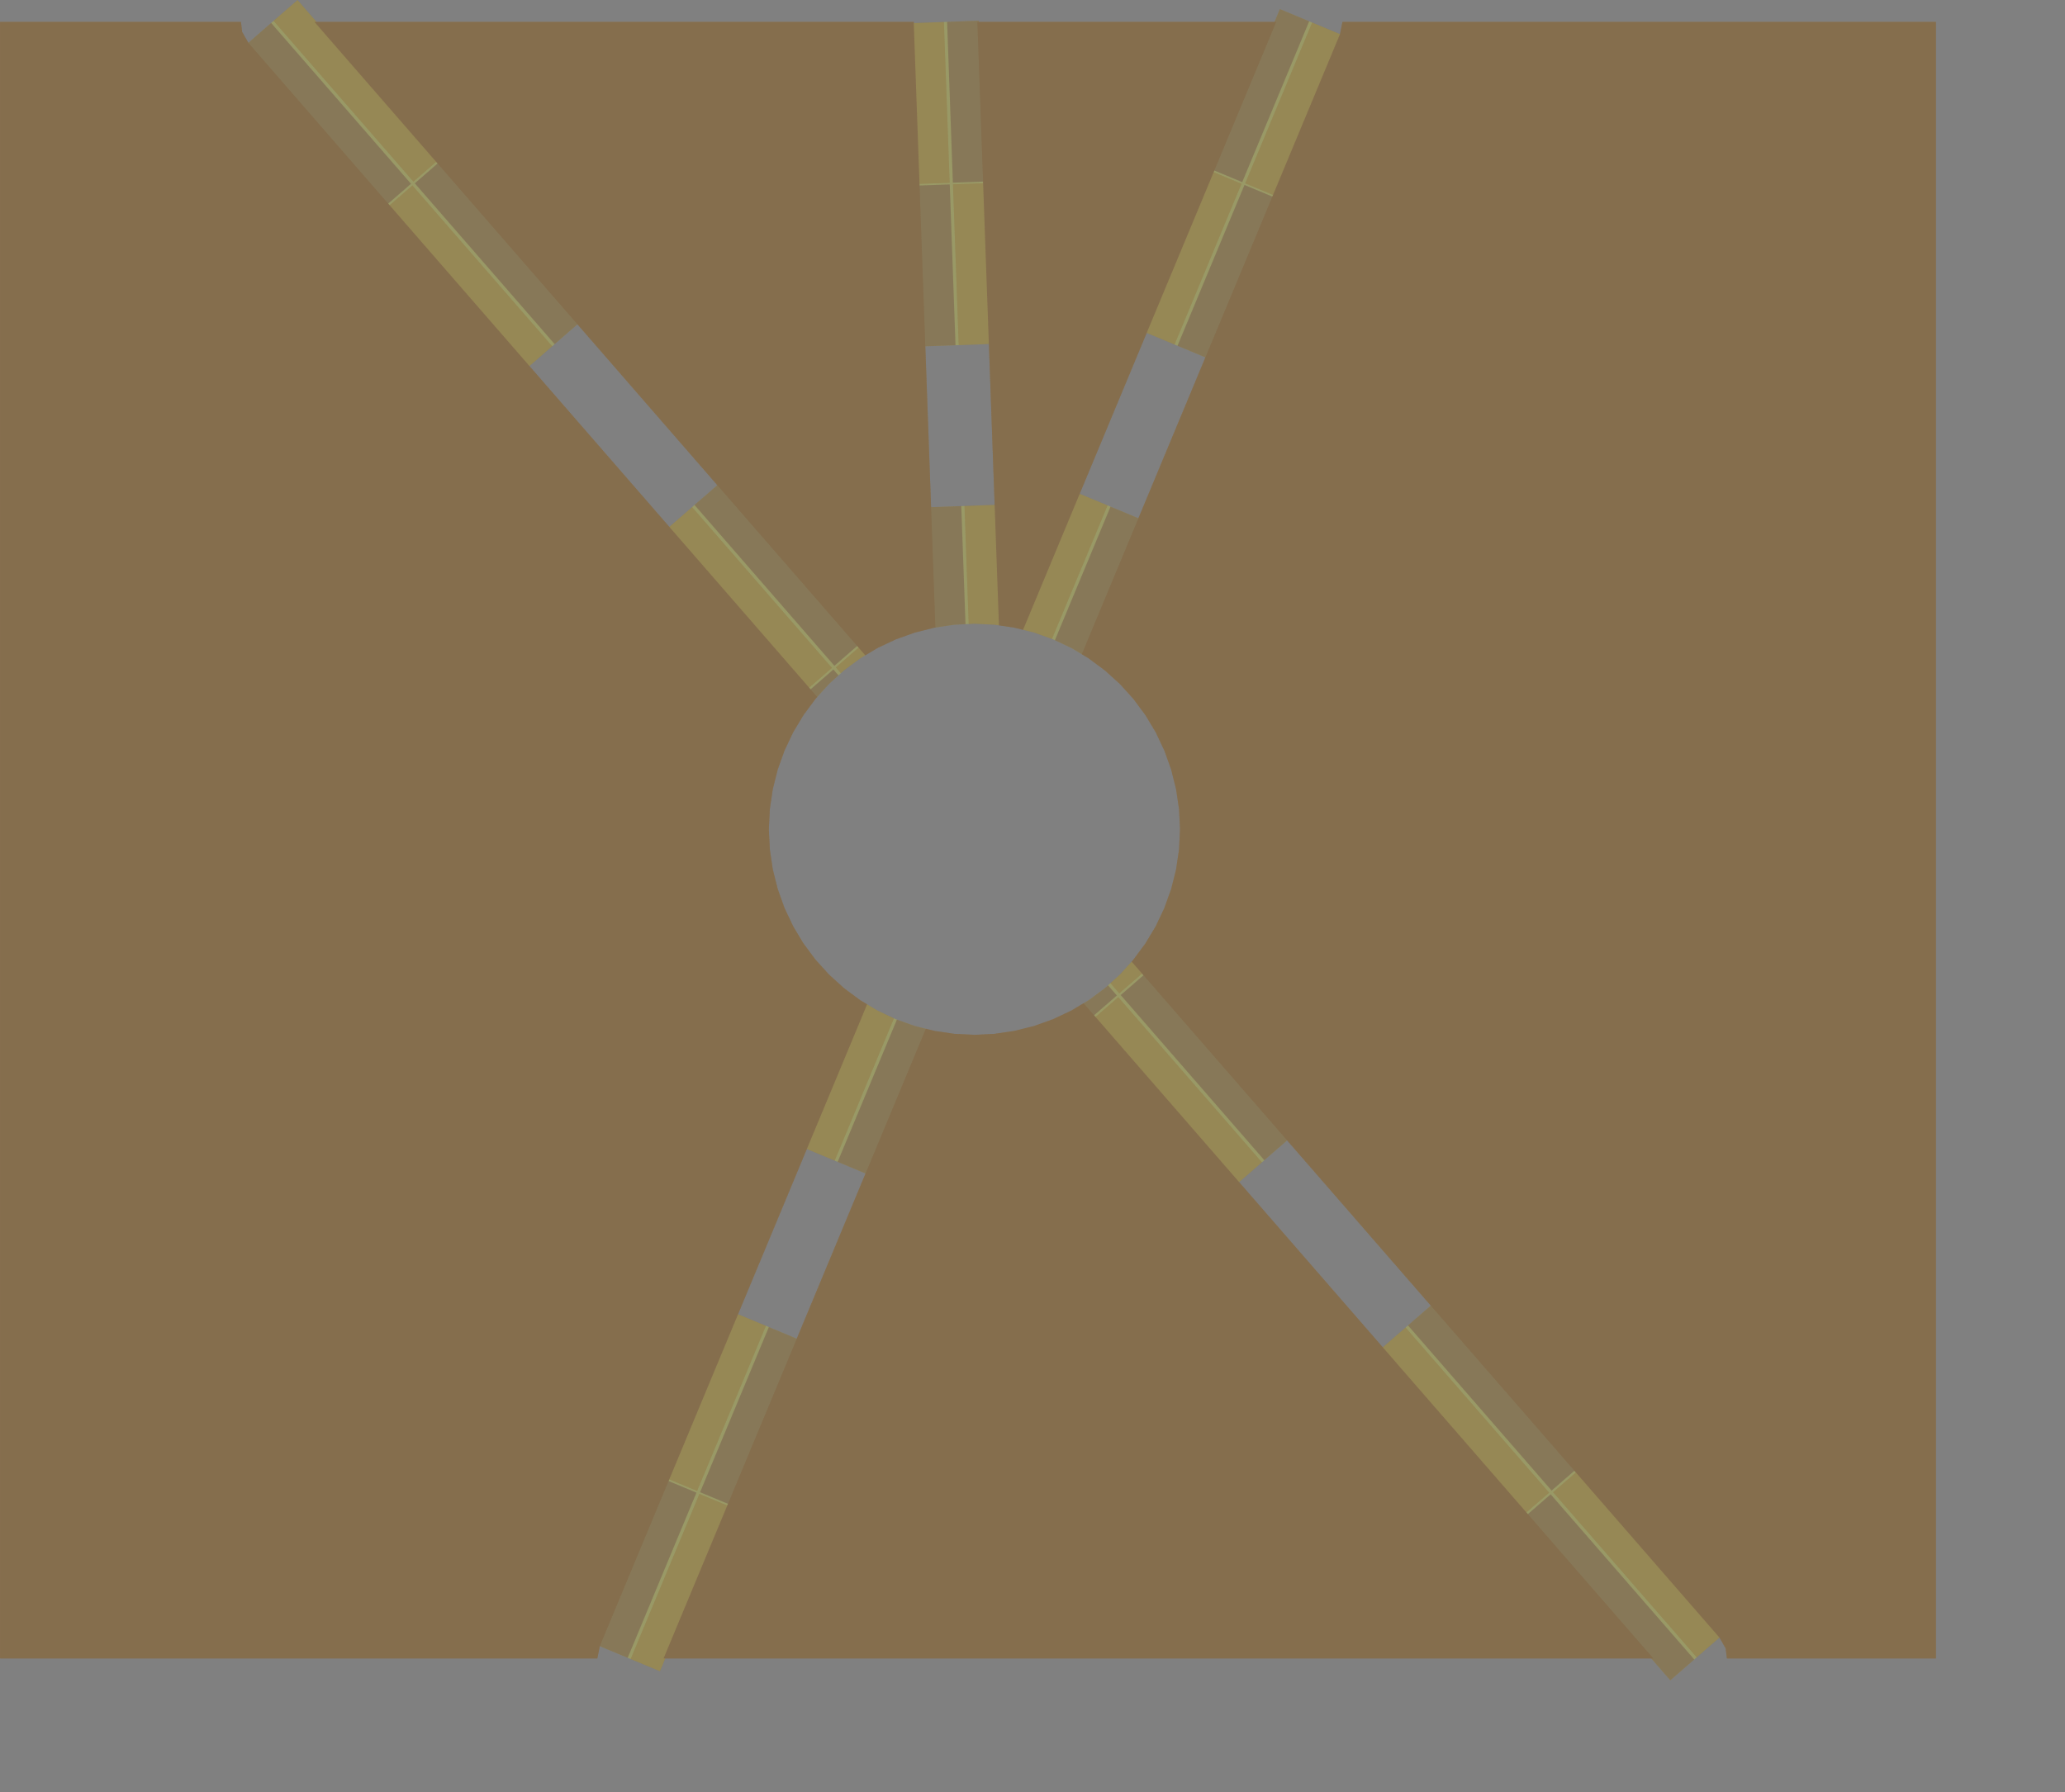<?xml version="1.0" encoding="UTF-8" standalone="no"?>
<svg width="17183.1mm" height="14918mm"
 xmlns="http://www.w3.org/2000/svg" xmlns:xlink="http://www.w3.org/1999/xlink"  version="1.2" baseProfile="tiny">
<rect width="100%" height="100%" fill="#808080" stroke="none"/>
<title>SVG Generator Example Drawing</title>
<desc>An SVG drawing created by the SVG Generator</desc>
<defs>
</defs>
<g fill="none" stroke="black" stroke-width="1" fill-rule="evenodd" stroke-linecap="square" stroke-linejoin="bevel" >

<g fill="none" stroke="#000000" stroke-opacity="1" stroke-width="1" stroke-linecap="square" stroke-linejoin="bevel" transform="matrix(1,0,0,-1,0,52859.3)"
font-family="MS Shell Dlg 2" font-size="10.312" font-weight="400" font-style="normal" 
>
</g>

<g fill="none" stroke="#000000" stroke-opacity="1" stroke-width="1" stroke-linecap="square" stroke-linejoin="bevel" transform="matrix(1,0,0,-1,0,52859.3)"
font-family="MS Shell Dlg 2" font-size="10.312" font-weight="400" font-style="normal" 
>
</g>

<g fill="none" stroke="#000000" stroke-opacity="1" stroke-width="1" stroke-linecap="square" stroke-linejoin="bevel" transform="matrix(1,0,0,-1,0.5,52169.9)"
font-family="MS Shell Dlg 2" font-size="10.312" font-weight="400" font-style="normal" 
>
</g>

<g fill="#333333" fill-opacity="0.2" stroke="#333333" stroke-opacity="1" stroke-width="1" stroke-linecap="round" stroke-linejoin="round" transform="matrix(1,0,0,-1,0.5,52169.9)"
font-family="MS Shell Dlg 2" font-size="10.312" font-weight="400" font-style="normal" 
>
<path vector-effect="non-scaling-stroke" fill-rule="evenodd" d="M51997.2,0 L20923.3,0 L20755.3,-403.507 L20755.1,-403.526 L19832.2,-19.273 L19832.1,-19.145 L21995.3,5176.52 L21995.5,5176.54 L22872.4,4811.45 L29116.3,19808.3 L29384,19741.3 L30011.7,19648.2 L30645.5,19617 L31279.2,19648.2 L31906.9,19741.3 L32522.4,19895.4 L33119.9,20109.2 L33693.5,20380.5 L34077.9,20610.9 L34453.3,20179.1 L35170.1,20802.3 L35170.3,20802.3 L39687.5,15606.7 L39687.4,15606.5 L38970.6,14983.3 L43487.9,9787.48 L44204.7,10410.7 L44204.9,10410.7 L48722.1,5215.04 L48722,5214.88 L48005.2,4591.66 L51997.2,0"/>
</g>

<g fill="none" stroke="#000000" stroke-opacity="1" stroke-width="1" stroke-linecap="square" stroke-linejoin="bevel" transform="matrix(1,0,0,-1,0.5,52169.9)"
font-family="MS Shell Dlg 2" font-size="10.312" font-weight="400" font-style="normal" 
>
</g>

<g fill="none" stroke="#000000" stroke-opacity="1" stroke-width="1" stroke-linecap="square" stroke-linejoin="bevel" transform="matrix(1,0,0,-1,0.5,52169.9)"
font-family="MS Shell Dlg 2" font-size="10.312" font-weight="400" font-style="normal" 
>
</g>

<g fill="#333333" fill-opacity="0.2" stroke="#333333" stroke-opacity="1" stroke-width="1" stroke-linecap="round" stroke-linejoin="round" transform="matrix(1,0,0,-1,0.5,52169.9)"
font-family="MS Shell Dlg 2" font-size="10.312" font-weight="400" font-style="normal" 
>
<path vector-effect="non-scaling-stroke" fill-rule="evenodd" d="M18786.3,0 L0,0 L0,51480.6 L7575.81,51480.6 L7616.2,51163.2 L7809.84,50824.5 L12252.4,45714.6 L12969.2,46337.8 L12969.4,46337.8 L17367.9,41278.7 L17367.8,41278.5 L16651,40655.3 L21049.6,35596 L21766.4,36219.3 L21766.6,36219.3 L26165.1,31160.1 L26165,31160 L25448.2,30536.8 L25701.7,30245.2 L25647.2,30185 L25269.2,29675.3 L24943,29131 L24671.7,28557.4 L24457.9,27960 L24303.7,27344.4 L24210.6,26716.8 L24179.5,26083 L24210.6,25449.2 L24303.7,24821.5 L24457.9,24206 L24671.7,23608.6 L24943,23035 L25269.2,22490.7 L25647.2,21981 L26073.3,21510.9 L26543.5,21084.7 L27053.2,20706.7 L27597.4,20380.5 L28115.2,20135.6 L26251.2,15658.7 L26251,15658.7 L25374.1,16023.8 L23210.9,10828 L24087.8,10462.9 L24087.9,10462.7 L21924.7,5267.07 L21924.5,5267.05 L21047.6,5632.14 L18862.8,384.362 L18785.9,1.818 L18786.3,0"/>
</g>

<g fill="none" stroke="#000000" stroke-opacity="1" stroke-width="1" stroke-linecap="square" stroke-linejoin="bevel" transform="matrix(1,0,0,-1,0.5,52169.9)"
font-family="MS Shell Dlg 2" font-size="10.312" font-weight="400" font-style="normal" 
>
</g>

<g fill="none" stroke="#000000" stroke-opacity="1" stroke-width="1" stroke-linecap="square" stroke-linejoin="bevel" transform="matrix(1,0,0,-1,0.5,52169.9)"
font-family="MS Shell Dlg 2" font-size="10.312" font-weight="400" font-style="normal" 
>
</g>

<g fill="#333333" fill-opacity="0.2" stroke="#333333" stroke-opacity="1" stroke-width="1" stroke-linecap="round" stroke-linejoin="round" transform="matrix(1,0,0,-1,0.5,52169.9)"
font-family="MS Shell Dlg 2" font-size="10.312" font-weight="400" font-style="normal" 
>
<path vector-effect="non-scaling-stroke" fill-rule="evenodd" d="M34021.1,31589.1 L40036.4,46036.9 L39159.5,46402 L39159.4,46402.2 L41265.8,51461.3 L41265.9,51461.3 L42142.8,51096.2 L42219.6,51478.8 L42219.3,51480.6 L60884.2,51480.6 L60884.2,0 L54311,0 L54270.6,317.372 L54077,656.113 L53360.2,32.898 L53360,32.879 L48842.8,5228.55 L48842.9,5228.71 L49559.7,5851.93 L35917.4,21543.3 L35200.6,20920.1 L35200.4,20920.1 L34920.7,21241.8 L35217.6,21510.9 L35643.7,21981 L36021.7,22490.7 L36348,23035 L36619.3,23608.6 L36833,24206 L36987.2,24821.5 L37080.3,25449.2 L37111.4,26083 L37080.3,26716.8 L36987.2,27344.4 L36833,27960 L36619.3,28557.4 L36348,29131 L36021.7,29675.3 L35643.7,30185 L35217.6,30655.1 L34747.4,31081.3 L34237.8,31459.3 L34021.1,31589.1"/>
</g>

<g fill="none" stroke="#000000" stroke-opacity="1" stroke-width="1" stroke-linecap="square" stroke-linejoin="bevel" transform="matrix(1,0,0,-1,0.5,52169.9)"
font-family="MS Shell Dlg 2" font-size="10.312" font-weight="400" font-style="normal" 
>
</g>

<g fill="none" stroke="#000000" stroke-opacity="1" stroke-width="1" stroke-linecap="square" stroke-linejoin="bevel" transform="matrix(1,0,0,-1,0.5,52169.9)"
font-family="MS Shell Dlg 2" font-size="10.312" font-weight="400" font-style="normal" 
>
</g>

<g fill="#333333" fill-opacity="0.2" stroke="#333333" stroke-opacity="1" stroke-width="1" stroke-linecap="round" stroke-linejoin="round" transform="matrix(1,0,0,-1,0.5,52169.9)"
font-family="MS Shell Dlg 2" font-size="10.312" font-weight="400" font-style="normal" 
>
<path vector-effect="non-scaling-stroke" fill-rule="evenodd" d="M26444.3,30991.4 L26284.7,31175 L26284.7,31175.2 L27001.5,31798.4 L13717.8,47077.4 L13000.9,46454.2 L13000.8,46454.2 L8602.3,51513.3 L8602.34,51513.5 L9356.79,52169.4 L9356.96,52169.4 L9955.85,51480.6 L28742.5,51480.6 L28736.7,51444.8 L29685.9,51478.8 L29686.1,51478.7 L29867.2,46419.6 L29867.1,46419.5 L28917.8,46385.5 L29417.6,32429.7 L29384,32424.7 L28768.5,32270.6 L28171,32056.8 L27597.4,31785.5 L27053.2,31459.3 L26543.5,31081.3 L26444.3,30991.4"/>
</g>

<g fill="none" stroke="#000000" stroke-opacity="1" stroke-width="1" stroke-linecap="square" stroke-linejoin="bevel" transform="matrix(1,0,0,-1,0.5,52169.9)"
font-family="MS Shell Dlg 2" font-size="10.312" font-weight="400" font-style="normal" 
>
</g>

<g fill="none" stroke="#000000" stroke-opacity="1" stroke-width="1" stroke-linecap="square" stroke-linejoin="bevel" transform="matrix(1,0,0,-1,0.5,52169.9)"
font-family="MS Shell Dlg 2" font-size="10.312" font-weight="400" font-style="normal" 
>
</g>

<g fill="#333333" fill-opacity="0.2" stroke="#333333" stroke-opacity="1" stroke-width="1" stroke-linecap="round" stroke-linejoin="round" transform="matrix(1,0,0,-1,0.5,52169.9)"
font-family="MS Shell Dlg 2" font-size="10.312" font-weight="400" font-style="normal" 
>
<path vector-effect="non-scaling-stroke" fill-rule="evenodd" d="M30736.7,51480.6 L40136.4,51480.6 L38169,46755.1 L39045.9,46390 L39046,46389.9 L36939.6,41330.7 L36939.5,41330.7 L36062.6,41695.8 L33956.2,36636.5 L34833.1,36271.4 L34833.2,36271.3 L33083.8,32069.7 L32522.4,32270.6 L31906.9,32424.7 L31279.2,32517.8 L30645.5,32549 L30464.3,32540.1 L30331.3,36253.9 L30331.4,36253.9 L31280.7,36287.9 L31099.5,41347.2 L30150.3,41313.2 L30150.1,41313.3 L29969,46372.4 L29969.1,46372.5 L30918.4,46406.5 L30736.7,51480.6"/>
</g>

<g fill="none" stroke="#000000" stroke-opacity="1" stroke-width="1" stroke-linecap="square" stroke-linejoin="bevel" transform="matrix(1,0,0,-1,0.5,52169.9)"
font-family="MS Shell Dlg 2" font-size="10.312" font-weight="400" font-style="normal" 
>
</g>

<g fill="none" stroke="#000000" stroke-opacity="1" stroke-width="1" stroke-linecap="square" stroke-linejoin="bevel" transform="matrix(1,0,0,-1,0.5,52169.9)"
font-family="MS Shell Dlg 2" font-size="10.312" font-weight="400" font-style="normal" 
>
</g>

<g fill="#ae5151" fill-opacity="0.2" stroke="#333333" stroke-opacity="1" stroke-width="1" stroke-linecap="round" stroke-linejoin="round" transform="matrix(1,0,0,-1,0.5,52169.9)"
font-family="MS Shell Dlg 2" font-size="10.312" font-weight="400" font-style="normal" 
>
<path vector-effect="non-scaling-stroke" fill-rule="evenodd" d="M51997.2,0 L20923.3,0 L20755.3,-403.507 L20755.1,-403.526 L19832.2,-19.273 L19832.1,-19.145 L21995.3,5176.52 L21995.5,5176.54 L22872.4,4811.45 L29116.3,19808.3 L29384,19741.3 L30011.7,19648.2 L30645.5,19617 L31279.2,19648.2 L31906.9,19741.3 L32522.4,19895.4 L33119.9,20109.2 L33693.5,20380.5 L34077.9,20610.9 L34453.3,20179.1 L35170.1,20802.3 L35170.3,20802.3 L39687.5,15606.7 L39687.4,15606.5 L38970.6,14983.3 L43487.9,9787.48 L44204.7,10410.7 L44204.9,10410.7 L48722.1,5215.04 L48722,5214.88 L48005.2,4591.66 L51997.2,0"/>
</g>

<g fill="none" stroke="#000000" stroke-opacity="1" stroke-width="1" stroke-linecap="square" stroke-linejoin="bevel" transform="matrix(1,0,0,-1,0.5,52169.9)"
font-family="MS Shell Dlg 2" font-size="10.312" font-weight="400" font-style="normal" 
>
</g>

<g fill="none" stroke="#000000" stroke-opacity="1" stroke-width="1" stroke-linecap="square" stroke-linejoin="bevel" transform="matrix(1,0,0,-1,0.5,52169.9)"
font-family="MS Shell Dlg 2" font-size="10.312" font-weight="400" font-style="normal" 
>
</g>

<g fill="#ae5151" fill-opacity="0.2" stroke="#333333" stroke-opacity="1" stroke-width="1" stroke-linecap="round" stroke-linejoin="round" transform="matrix(1,0,0,-1,0.5,52169.9)"
font-family="MS Shell Dlg 2" font-size="10.312" font-weight="400" font-style="normal" 
>
<path vector-effect="non-scaling-stroke" fill-rule="evenodd" d="M18786.3,0 L0,0 L0,51480.6 L7575.81,51480.6 L7616.2,51163.2 L7809.84,50824.5 L12252.4,45714.6 L12969.2,46337.8 L12969.4,46337.8 L17367.9,41278.7 L17367.8,41278.5 L16651,40655.3 L21049.6,35596 L21766.4,36219.3 L21766.6,36219.3 L26165.1,31160.1 L26165,31160 L25448.2,30536.8 L25701.7,30245.2 L25647.2,30185 L25269.2,29675.3 L24943,29131 L24671.7,28557.4 L24457.9,27960 L24303.7,27344.4 L24210.6,26716.8 L24179.5,26083 L24210.6,25449.2 L24303.7,24821.5 L24457.9,24206 L24671.7,23608.6 L24943,23035 L25269.2,22490.7 L25647.2,21981 L26073.3,21510.9 L26543.5,21084.7 L27053.2,20706.7 L27597.4,20380.5 L28115.2,20135.6 L26251.2,15658.7 L26251,15658.7 L25374.1,16023.8 L23210.9,10828 L24087.8,10462.9 L24087.9,10462.7 L21924.7,5267.07 L21924.5,5267.05 L21047.6,5632.14 L18862.8,384.362 L18785.9,1.818 L18786.3,0"/>
</g>

<g fill="none" stroke="#000000" stroke-opacity="1" stroke-width="1" stroke-linecap="square" stroke-linejoin="bevel" transform="matrix(1,0,0,-1,0.5,52169.9)"
font-family="MS Shell Dlg 2" font-size="10.312" font-weight="400" font-style="normal" 
>
</g>

<g fill="none" stroke="#000000" stroke-opacity="1" stroke-width="1" stroke-linecap="square" stroke-linejoin="bevel" transform="matrix(1,0,0,-1,0.5,52169.9)"
font-family="MS Shell Dlg 2" font-size="10.312" font-weight="400" font-style="normal" 
>
</g>

<g fill="#ae5151" fill-opacity="0.2" stroke="#333333" stroke-opacity="1" stroke-width="1" stroke-linecap="round" stroke-linejoin="round" transform="matrix(1,0,0,-1,0.5,52169.9)"
font-family="MS Shell Dlg 2" font-size="10.312" font-weight="400" font-style="normal" 
>
<path vector-effect="non-scaling-stroke" fill-rule="evenodd" d="M34021.1,31589.1 L40036.4,46036.9 L39159.5,46402 L39159.4,46402.2 L41265.8,51461.3 L41265.9,51461.3 L42142.8,51096.2 L42219.6,51478.8 L42219.3,51480.6 L60884.2,51480.6 L60884.2,0 L54311,0 L54270.6,317.372 L54077,656.113 L53360.2,32.898 L53360,32.879 L48842.8,5228.55 L48842.9,5228.71 L49559.7,5851.93 L35917.4,21543.3 L35200.6,20920.1 L35200.4,20920.1 L34920.7,21241.8 L35217.6,21510.9 L35643.7,21981 L36021.7,22490.7 L36348,23035 L36619.3,23608.6 L36833,24206 L36987.2,24821.5 L37080.3,25449.2 L37111.4,26083 L37080.3,26716.8 L36987.2,27344.4 L36833,27960 L36619.3,28557.4 L36348,29131 L36021.7,29675.3 L35643.7,30185 L35217.6,30655.1 L34747.4,31081.3 L34237.8,31459.3 L34021.1,31589.1"/>
</g>

<g fill="none" stroke="#000000" stroke-opacity="1" stroke-width="1" stroke-linecap="square" stroke-linejoin="bevel" transform="matrix(1,0,0,-1,0.5,52169.9)"
font-family="MS Shell Dlg 2" font-size="10.312" font-weight="400" font-style="normal" 
>
</g>

<g fill="none" stroke="#000000" stroke-opacity="1" stroke-width="1" stroke-linecap="square" stroke-linejoin="bevel" transform="matrix(1,0,0,-1,0.5,52169.9)"
font-family="MS Shell Dlg 2" font-size="10.312" font-weight="400" font-style="normal" 
>
</g>

<g fill="#ae5151" fill-opacity="0.2" stroke="#333333" stroke-opacity="1" stroke-width="1" stroke-linecap="round" stroke-linejoin="round" transform="matrix(1,0,0,-1,0.5,52169.9)"
font-family="MS Shell Dlg 2" font-size="10.312" font-weight="400" font-style="normal" 
>
<path vector-effect="non-scaling-stroke" fill-rule="evenodd" d="M26444.3,30991.4 L26284.7,31175 L26284.7,31175.2 L27001.5,31798.4 L13717.8,47077.4 L13000.9,46454.2 L13000.8,46454.2 L8602.3,51513.3 L8602.34,51513.5 L9356.79,52169.4 L9356.96,52169.4 L9955.85,51480.6 L28742.5,51480.6 L28736.7,51444.8 L29685.9,51478.8 L29686.1,51478.7 L29867.2,46419.6 L29867.1,46419.5 L28917.8,46385.5 L29417.6,32429.7 L29384,32424.7 L28768.5,32270.6 L28171,32056.8 L27597.4,31785.5 L27053.2,31459.3 L26543.5,31081.3 L26444.3,30991.4"/>
</g>

<g fill="none" stroke="#000000" stroke-opacity="1" stroke-width="1" stroke-linecap="square" stroke-linejoin="bevel" transform="matrix(1,0,0,-1,0.5,52169.9)"
font-family="MS Shell Dlg 2" font-size="10.312" font-weight="400" font-style="normal" 
>
</g>

<g fill="none" stroke="#000000" stroke-opacity="1" stroke-width="1" stroke-linecap="square" stroke-linejoin="bevel" transform="matrix(1,0,0,-1,0.5,52169.9)"
font-family="MS Shell Dlg 2" font-size="10.312" font-weight="400" font-style="normal" 
>
</g>

<g fill="#ae5151" fill-opacity="0.2" stroke="#333333" stroke-opacity="1" stroke-width="1" stroke-linecap="round" stroke-linejoin="round" transform="matrix(1,0,0,-1,0.5,52169.9)"
font-family="MS Shell Dlg 2" font-size="10.312" font-weight="400" font-style="normal" 
>
<path vector-effect="non-scaling-stroke" fill-rule="evenodd" d="M30736.7,51480.6 L40136.4,51480.6 L38169,46755.1 L39045.9,46390 L39046,46389.9 L36939.6,41330.7 L36939.5,41330.7 L36062.6,41695.8 L33956.2,36636.5 L34833.1,36271.4 L34833.2,36271.3 L33083.8,32069.7 L32522.4,32270.6 L31906.9,32424.7 L31279.2,32517.8 L30645.5,32549 L30464.3,32540.1 L30331.3,36253.9 L30331.4,36253.9 L31280.7,36287.9 L31099.5,41347.2 L30150.3,41313.2 L30150.1,41313.3 L29969,46372.4 L29969.1,46372.5 L30918.4,46406.5 L30736.7,51480.6"/>
</g>

<g fill="none" stroke="#000000" stroke-opacity="1" stroke-width="1" stroke-linecap="square" stroke-linejoin="bevel" transform="matrix(1,0,0,-1,0.5,52169.9)"
font-family="MS Shell Dlg 2" font-size="10.312" font-weight="400" font-style="normal" 
>
</g>

<g fill="none" stroke="#000000" stroke-opacity="1" stroke-width="1" stroke-linecap="square" stroke-linejoin="bevel" transform="matrix(1,0,0,-1,0.5,52169.9)"
font-family="MS Shell Dlg 2" font-size="10.312" font-weight="400" font-style="normal" 
>
</g>

<g fill="#ffff00" fill-opacity="0.2" stroke="#333333" stroke-opacity="1" stroke-width="1" stroke-linecap="round" stroke-linejoin="round" transform="matrix(1,0,0,-1,0.5,52169.9)"
font-family="MS Shell Dlg 2" font-size="10.312" font-weight="400" font-style="normal" 
>
<path vector-effect="non-scaling-stroke" fill-rule="evenodd" d="M51931,0 L20923.3,0 L20755.3,-403.507 L20755.1,-403.526 L18862.8,384.362 L18785.9,1.818 L18786.3,0 L0,0 L0,51480.6 L7575.81,51480.6 L7616.2,51163.2 L7809.84,50824.5 L9356.79,52169.4 L9356.96,52169.4 L9955.85,51480.6 L28742.5,51480.6 L28736.7,51444.8 L30785.2,51518.2 L30785.4,51518.1 L30786.7,51480.6 L40082.3,51480.6 L40250.3,51884.1 L40250.4,51884.1 L42142.8,51096.2 L42219.6,51478.8 L42219.3,51480.6 L60884.2,51480.6 L60884.2,0 L54311,0 L54270.6,317.372 L54077,656.113 L52530,-688.826 L52529.9,-688.845 L51931,0 M25057.3,10059.2 L27220.5,15255 L25374.1,16023.8 L23210.9,10828 L25057.3,10059.2 M38970.6,14983.3 L43487.9,9787.48 L44997.2,11099.7 L40479.9,16295.5 L38970.6,14983.3 M16651,40655.3 L21049.6,35596 L22558.9,36908.3 L18160.3,41967.5 L16651,40655.3 M35802.5,35867.8 L37908.9,40927.1 L36062.6,41695.8 L33956.2,36636.5 L35802.5,35867.8 M29100.8,41275.6 L29282,36216.4 L31280.7,36287.9 L31099.5,41347.2 L29100.8,41275.6 M37111.4,26083 L37080.3,26716.8 L36987.2,27344.4 L36833,27960 L36619.3,28557.4 L36348,29131 L36021.7,29675.3 L35643.7,30185 L35217.6,30655.1 L34747.4,31081.3 L34237.8,31459.3 L33693.5,31785.5 L33119.9,32056.8 L32522.4,32270.6 L31906.9,32424.7 L31279.2,32517.8 L30645.5,32549 L30011.7,32517.8 L29384,32424.7 L28768.5,32270.6 L28171,32056.8 L27597.4,31785.5 L27053.2,31459.3 L26543.5,31081.3 L26073.3,30655.1 L25647.2,30185 L25269.2,29675.3 L24943,29131 L24671.7,28557.4 L24457.9,27960 L24303.7,27344.4 L24210.6,26716.8 L24179.5,26083 L24210.6,25449.2 L24303.7,24821.5 L24457.9,24206 L24671.7,23608.6 L24943,23035 L25269.2,22490.7 L25647.2,21981 L26073.3,21510.9 L26543.5,21084.7 L27053.2,20706.7 L27597.4,20380.5 L28171,20109.2 L28768.5,19895.4 L29384,19741.3 L30011.7,19648.2 L30645.5,19617 L31279.2,19648.2 L31906.9,19741.3 L32522.4,19895.4 L33119.9,20109.2 L33693.5,20380.5 L34237.8,20706.7 L34747.4,21084.7 L35217.6,21510.9 L35643.7,21981 L36021.7,22490.7 L36348,23035 L36619.3,23608.6 L36833,24206 L36987.2,24821.5 L37080.3,25449.2 L37111.4,26083"/>
</g>

<g fill="none" stroke="#000000" stroke-opacity="1" stroke-width="1" stroke-linecap="square" stroke-linejoin="bevel" transform="matrix(1,0,0,-1,0.5,52169.9)"
font-family="MS Shell Dlg 2" font-size="10.312" font-weight="400" font-style="normal" 
>
</g>

<g fill="none" stroke="#000000" stroke-opacity="1" stroke-width="1" stroke-linecap="square" stroke-linejoin="bevel" transform="matrix(1,0,0,-1,0.5,52169.9)"
font-family="MS Shell Dlg 2" font-size="10.312" font-weight="400" font-style="normal" 
>
</g>

<g fill="#ae5151" fill-opacity="0.2" stroke="#333333" stroke-opacity="1" stroke-width="1" stroke-linecap="round" stroke-linejoin="round" transform="matrix(1,0,0,-1,0.5,52169.9)"
font-family="MS Shell Dlg 2" font-size="10.312" font-weight="400" font-style="normal" 
>
<path vector-effect="non-scaling-stroke" fill-rule="evenodd" d="M51931,0 L20869.1,0 L22894,4863.41 L22017.1,5228.5 L22017,5228.63 L24180.2,10424.3 L24180.4,10424.3 L25057.3,10059.2 L27220.5,15255 L26343.6,15620.1 L26343.5,15620.3 L28207.1,20096.3 L28768.5,19895.4 L29384,19741.3 L30011.7,19648.2 L30645.5,19617 L31279.2,19648.2 L31906.9,19741.3 L32522.4,19895.4 L33119.9,20109.2 L33693.5,20380.5 L34237.8,20706.7 L34747.4,21084.7 L34846.6,21174.6 L35125,20854.5 L35124.9,20854.3 L34408.1,20231.1 L48050.4,4539.7 L48767.2,5162.92 L48767.4,5162.94 L53284.5,-32.732 L53284.5,-32.898 L52530,-688.826 L52529.9,-688.845 L51931,0"/>
</g>

<g fill="none" stroke="#000000" stroke-opacity="1" stroke-width="1" stroke-linecap="square" stroke-linejoin="bevel" transform="matrix(1,0,0,-1,0.5,52169.9)"
font-family="MS Shell Dlg 2" font-size="10.312" font-weight="400" font-style="normal" 
>
</g>

<g fill="none" stroke="#000000" stroke-opacity="1" stroke-width="1" stroke-linecap="square" stroke-linejoin="bevel" transform="matrix(1,0,0,-1,0.5,52169.9)"
font-family="MS Shell Dlg 2" font-size="10.312" font-weight="400" font-style="normal" 
>
</g>

<g fill="#ae5151" fill-opacity="0.2" stroke="#333333" stroke-opacity="1" stroke-width="1" stroke-linecap="round" stroke-linejoin="round" transform="matrix(1,0,0,-1,0.5,52169.9)"
font-family="MS Shell Dlg 2" font-size="10.312" font-weight="400" font-style="normal" 
>
<path vector-effect="non-scaling-stroke" fill-rule="evenodd" d="M27269.8,20576.9 L21026,5580.18 L21902.9,5215.09 L21903,5214.96 L19739.8,19.292 L19739.6,19.273 L18862.8,384.362 L18785.9,1.818 L18786.3,0 L0,0 L0,51480.6 L7575.81,51480.6 L7616.2,51163.2 L7809.84,50824.5 L8526.66,51447.7 L8526.83,51447.7 L12925.3,46388.6 L12925.3,46388.4 L12208.4,45765.2 L25492.2,30486.2 L26209,31109.4 L26209.2,31109.4 L26370.2,30924.2 L26073.3,30655.1 L25647.2,30185 L25269.2,29675.3 L24943,29131 L24671.7,28557.4 L24457.9,27960 L24303.7,27344.4 L24210.6,26716.8 L24179.5,26083 L24210.6,25449.2 L24303.7,24821.5 L24457.9,24206 L24671.7,23608.6 L24943,23035 L25269.2,22490.7 L25647.2,21981 L26073.3,21510.9 L26543.5,21084.7 L27053.2,20706.7 L27269.8,20576.9"/>
</g>

<g fill="none" stroke="#000000" stroke-opacity="1" stroke-width="1" stroke-linecap="square" stroke-linejoin="bevel" transform="matrix(1,0,0,-1,0.5,52169.9)"
font-family="MS Shell Dlg 2" font-size="10.312" font-weight="400" font-style="normal" 
>
</g>

<g fill="none" stroke="#000000" stroke-opacity="1" stroke-width="1" stroke-linecap="square" stroke-linejoin="bevel" transform="matrix(1,0,0,-1,0.5,52169.9)"
font-family="MS Shell Dlg 2" font-size="10.312" font-weight="400" font-style="normal" 
>
</g>

<g fill="#ae5151" fill-opacity="0.2" stroke="#333333" stroke-opacity="1" stroke-width="1" stroke-linecap="round" stroke-linejoin="round" transform="matrix(1,0,0,-1,0.5,52169.9)"
font-family="MS Shell Dlg 2" font-size="10.312" font-weight="400" font-style="normal" 
>
<path vector-effect="non-scaling-stroke" fill-rule="evenodd" d="M42219.3,51480.6 L60884.2,51480.6 L60884.2,0 L54311,0 L54270.6,317.372 L54077,656.113 L49514.5,5903.89 L48797.7,5280.67 L48797.5,5280.65 L44280.3,10476.3 L44280.4,10476.5 L44997.2,11099.7 L40479.9,16295.5 L39763.1,15672.3 L39762.9,15672.3 L35245.7,20868 L35245.8,20868.1 L35962.6,21491.3 L35589.2,21920.8 L35643.7,21981 L36021.7,22490.7 L36348,23035 L36619.3,23608.6 L36833,24206 L36987.2,24821.5 L37080.3,25449.2 L37111.4,26083 L37080.3,26716.8 L36987.2,27344.4 L36833,27960 L36619.3,28557.4 L36348,29131 L36021.7,29675.3 L35643.7,30185 L35217.6,30655.1 L34747.4,31081.3 L34237.8,31459.3 L33693.5,31785.5 L33175.8,32030.4 L34925.5,36232.9 L34925.6,36232.9 L35802.5,35867.8 L37908.9,40927.1 L37032,41292.2 L37031.9,41292.3 L39138.3,46351.4 L39138.4,46351.4 L40015.3,45986.4 L42142.8,51096.2 L42219.6,51478.8 L42219.3,51480.6"/>
</g>

<g fill="none" stroke="#000000" stroke-opacity="1" stroke-width="1" stroke-linecap="square" stroke-linejoin="bevel" transform="matrix(1,0,0,-1,0.5,52169.9)"
font-family="MS Shell Dlg 2" font-size="10.312" font-weight="400" font-style="normal" 
>
</g>

<g fill="none" stroke="#000000" stroke-opacity="1" stroke-width="1" stroke-linecap="square" stroke-linejoin="bevel" transform="matrix(1,0,0,-1,0.5,52169.9)"
font-family="MS Shell Dlg 2" font-size="10.312" font-weight="400" font-style="normal" 
>
</g>

<g fill="#ae5151" fill-opacity="0.2" stroke="#333333" stroke-opacity="1" stroke-width="1" stroke-linecap="round" stroke-linejoin="round" transform="matrix(1,0,0,-1,0.5,52169.9)"
font-family="MS Shell Dlg 2" font-size="10.312" font-weight="400" font-style="normal" 
>
<path vector-effect="non-scaling-stroke" fill-rule="evenodd" d="M9889.6,51480.6 L28742.5,51480.6 L28736.7,51444.8 L28919.6,46334.9 L29868.9,46368.9 L29869,46368.9 L30050.2,41309.7 L30050.1,41309.6 L29100.8,41275.6 L29282,36216.4 L30231.2,36250.4 L30231.4,36250.3 L30364.4,32535.2 L30011.7,32517.8 L29384,32424.7 L28768.5,32270.6 L28171,32056.8 L27597.4,31785.5 L27213.1,31555.1 L26957.5,31849 L26240.7,31225.8 L26240.6,31225.7 L21842.1,36284.9 L21842.1,36285.1 L22558.9,36908.3 L18160.3,41967.5 L17443.5,41344.3 L17443.4,41344.3 L13044.9,46403.4 L13044.9,46403.6 L13761.8,47026.8 L9889.6,51480.6"/>
</g>

<g fill="none" stroke="#000000" stroke-opacity="1" stroke-width="1" stroke-linecap="square" stroke-linejoin="bevel" transform="matrix(1,0,0,-1,0.5,52169.9)"
font-family="MS Shell Dlg 2" font-size="10.312" font-weight="400" font-style="normal" 
>
</g>

<g fill="none" stroke="#000000" stroke-opacity="1" stroke-width="1" stroke-linecap="square" stroke-linejoin="bevel" transform="matrix(1,0,0,-1,0.5,52169.9)"
font-family="MS Shell Dlg 2" font-size="10.312" font-weight="400" font-style="normal" 
>
</g>

<g fill="#ae5151" fill-opacity="0.2" stroke="#333333" stroke-opacity="1" stroke-width="1" stroke-linecap="round" stroke-linejoin="round" transform="matrix(1,0,0,-1,0.5,52169.9)"
font-family="MS Shell Dlg 2" font-size="10.312" font-weight="400" font-style="normal" 
>
<path vector-effect="non-scaling-stroke" fill-rule="evenodd" d="M31416.4,32497.5 L30916.5,46457.1 L29967.3,46423.1 L29967.2,46423.2 L29786,51482.3 L29786.1,51482.4 L30785.2,51518.2 L30785.4,51518.1 L30786.7,51480.6 L40082.3,51480.6 L40250.3,51884.1 L40250.4,51884.1 L41173.3,51499.9 L41173.4,51499.7 L39067.1,46440.6 L39066.9,46440.6 L38190,46805.7 L32174.7,32357.7 L31906.9,32424.7 L31416.4,32497.5"/>
</g>

<g fill="none" stroke="#000000" stroke-opacity="1" stroke-width="1" stroke-linecap="square" stroke-linejoin="bevel" transform="matrix(1,0,0,-1,0.5,52169.9)"
font-family="MS Shell Dlg 2" font-size="10.312" font-weight="400" font-style="normal" 
>
</g>

<g fill="none" stroke="#000000" stroke-opacity="1" stroke-width="1" stroke-linecap="square" stroke-linejoin="bevel" transform="matrix(1,0,0,-1,0.5,52169.9)"
font-family="MS Shell Dlg 2" font-size="10.312" font-weight="400" font-style="normal" 
>
</g>

<g fill="#333333" fill-opacity="0.2" stroke="#333333" stroke-opacity="1" stroke-width="1" stroke-linecap="round" stroke-linejoin="round" transform="matrix(1,0,0,-1,0.5,52169.9)"
font-family="MS Shell Dlg 2" font-size="10.312" font-weight="400" font-style="normal" 
>
<path vector-effect="non-scaling-stroke" fill-rule="evenodd" d="M51931,0 L20869.1,0 L22894,4863.41 L22017.1,5228.5 L22017,5228.63 L24180.2,10424.3 L24180.4,10424.3 L25057.3,10059.2 L27220.5,15255 L26343.6,15620.1 L26343.5,15620.3 L28207.1,20096.3 L28768.5,19895.4 L29384,19741.3 L30011.7,19648.2 L30645.5,19617 L31279.2,19648.2 L31906.9,19741.3 L32522.4,19895.4 L33119.9,20109.2 L33693.5,20380.5 L34237.8,20706.7 L34747.4,21084.7 L34846.6,21174.6 L35125,20854.5 L35124.9,20854.3 L34408.1,20231.1 L48050.4,4539.7 L48767.2,5162.92 L48767.4,5162.94 L53284.5,-32.732 L53284.5,-32.898 L52530,-688.826 L52529.9,-688.845 L51931,0"/>
</g>

<g fill="none" stroke="#000000" stroke-opacity="1" stroke-width="1" stroke-linecap="square" stroke-linejoin="bevel" transform="matrix(1,0,0,-1,0.5,52169.9)"
font-family="MS Shell Dlg 2" font-size="10.312" font-weight="400" font-style="normal" 
>
</g>

<g fill="none" stroke="#000000" stroke-opacity="1" stroke-width="1" stroke-linecap="square" stroke-linejoin="bevel" transform="matrix(1,0,0,-1,0.5,52169.9)"
font-family="MS Shell Dlg 2" font-size="10.312" font-weight="400" font-style="normal" 
>
</g>

<g fill="#333333" fill-opacity="0.2" stroke="#333333" stroke-opacity="1" stroke-width="1" stroke-linecap="round" stroke-linejoin="round" transform="matrix(1,0,0,-1,0.5,52169.9)"
font-family="MS Shell Dlg 2" font-size="10.312" font-weight="400" font-style="normal" 
>
<path vector-effect="non-scaling-stroke" fill-rule="evenodd" d="M27269.8,20576.9 L21026,5580.18 L21902.9,5215.09 L21903,5214.96 L19739.8,19.292 L19739.6,19.273 L18862.8,384.362 L18785.9,1.818 L18786.3,0 L0,0 L0,51480.6 L7575.81,51480.6 L7616.2,51163.2 L7809.84,50824.5 L8526.66,51447.7 L8526.83,51447.7 L12925.3,46388.6 L12925.3,46388.4 L12208.4,45765.2 L25492.2,30486.2 L26209,31109.4 L26209.2,31109.4 L26370.2,30924.2 L26073.3,30655.1 L25647.2,30185 L25269.2,29675.3 L24943,29131 L24671.7,28557.4 L24457.9,27960 L24303.7,27344.4 L24210.6,26716.8 L24179.5,26083 L24210.6,25449.2 L24303.7,24821.5 L24457.9,24206 L24671.7,23608.6 L24943,23035 L25269.2,22490.7 L25647.2,21981 L26073.3,21510.9 L26543.5,21084.7 L27053.2,20706.7 L27269.8,20576.9"/>
</g>

<g fill="none" stroke="#000000" stroke-opacity="1" stroke-width="1" stroke-linecap="square" stroke-linejoin="bevel" transform="matrix(1,0,0,-1,0.5,52169.9)"
font-family="MS Shell Dlg 2" font-size="10.312" font-weight="400" font-style="normal" 
>
</g>

<g fill="none" stroke="#000000" stroke-opacity="1" stroke-width="1" stroke-linecap="square" stroke-linejoin="bevel" transform="matrix(1,0,0,-1,0.5,52169.9)"
font-family="MS Shell Dlg 2" font-size="10.312" font-weight="400" font-style="normal" 
>
</g>

<g fill="#333333" fill-opacity="0.2" stroke="#333333" stroke-opacity="1" stroke-width="1" stroke-linecap="round" stroke-linejoin="round" transform="matrix(1,0,0,-1,0.5,52169.9)"
font-family="MS Shell Dlg 2" font-size="10.312" font-weight="400" font-style="normal" 
>
<path vector-effect="non-scaling-stroke" fill-rule="evenodd" d="M42219.3,51480.6 L60884.2,51480.6 L60884.2,0 L54311,0 L54270.6,317.372 L54077,656.113 L49514.5,5903.89 L48797.7,5280.67 L48797.5,5280.65 L44280.3,10476.3 L44280.4,10476.5 L44997.2,11099.7 L40479.9,16295.5 L39763.1,15672.3 L39762.9,15672.3 L35245.7,20868 L35245.8,20868.1 L35962.6,21491.3 L35589.2,21920.8 L35643.7,21981 L36021.7,22490.7 L36348,23035 L36619.3,23608.6 L36833,24206 L36987.2,24821.5 L37080.3,25449.2 L37111.4,26083 L37080.3,26716.8 L36987.2,27344.4 L36833,27960 L36619.3,28557.4 L36348,29131 L36021.7,29675.3 L35643.7,30185 L35217.6,30655.1 L34747.4,31081.3 L34237.8,31459.3 L33693.5,31785.5 L33175.8,32030.4 L34925.5,36232.9 L34925.6,36232.9 L35802.5,35867.8 L37908.9,40927.1 L37032,41292.2 L37031.9,41292.3 L39138.3,46351.4 L39138.4,46351.4 L40015.3,45986.4 L42142.8,51096.2 L42219.6,51478.8 L42219.3,51480.6"/>
</g>

<g fill="none" stroke="#000000" stroke-opacity="1" stroke-width="1" stroke-linecap="square" stroke-linejoin="bevel" transform="matrix(1,0,0,-1,0.5,52169.9)"
font-family="MS Shell Dlg 2" font-size="10.312" font-weight="400" font-style="normal" 
>
</g>

<g fill="none" stroke="#000000" stroke-opacity="1" stroke-width="1" stroke-linecap="square" stroke-linejoin="bevel" transform="matrix(1,0,0,-1,0.5,52169.9)"
font-family="MS Shell Dlg 2" font-size="10.312" font-weight="400" font-style="normal" 
>
</g>

<g fill="#333333" fill-opacity="0.2" stroke="#333333" stroke-opacity="1" stroke-width="1" stroke-linecap="round" stroke-linejoin="round" transform="matrix(1,0,0,-1,0.5,52169.9)"
font-family="MS Shell Dlg 2" font-size="10.312" font-weight="400" font-style="normal" 
>
<path vector-effect="non-scaling-stroke" fill-rule="evenodd" d="M9889.6,51480.6 L28742.5,51480.6 L28736.7,51444.8 L28919.6,46334.9 L29868.9,46368.9 L29869,46368.9 L30050.2,41309.7 L30050.1,41309.6 L29100.8,41275.6 L29282,36216.4 L30231.2,36250.4 L30231.4,36250.3 L30364.4,32535.2 L30011.7,32517.8 L29384,32424.7 L28768.5,32270.6 L28171,32056.8 L27597.4,31785.5 L27213.1,31555.1 L26957.5,31849 L26240.7,31225.8 L26240.6,31225.7 L21842.1,36284.9 L21842.1,36285.1 L22558.9,36908.3 L18160.3,41967.5 L17443.5,41344.3 L17443.4,41344.3 L13044.9,46403.4 L13044.9,46403.6 L13761.8,47026.8 L9889.6,51480.6"/>
</g>

<g fill="none" stroke="#000000" stroke-opacity="1" stroke-width="1" stroke-linecap="square" stroke-linejoin="bevel" transform="matrix(1,0,0,-1,0.5,52169.9)"
font-family="MS Shell Dlg 2" font-size="10.312" font-weight="400" font-style="normal" 
>
</g>

<g fill="none" stroke="#000000" stroke-opacity="1" stroke-width="1" stroke-linecap="square" stroke-linejoin="bevel" transform="matrix(1,0,0,-1,0.5,52169.9)"
font-family="MS Shell Dlg 2" font-size="10.312" font-weight="400" font-style="normal" 
>
</g>

<g fill="#333333" fill-opacity="0.2" stroke="#333333" stroke-opacity="1" stroke-width="1" stroke-linecap="round" stroke-linejoin="round" transform="matrix(1,0,0,-1,0.5,52169.9)"
font-family="MS Shell Dlg 2" font-size="10.312" font-weight="400" font-style="normal" 
>
<path vector-effect="non-scaling-stroke" fill-rule="evenodd" d="M31416.4,32497.5 L30916.5,46457.1 L29967.3,46423.1 L29967.2,46423.2 L29786,51482.3 L29786.1,51482.4 L30785.2,51518.2 L30785.4,51518.1 L30786.7,51480.6 L40082.3,51480.6 L40250.3,51884.1 L40250.4,51884.1 L41173.3,51499.9 L41173.4,51499.7 L39067.1,46440.6 L39066.9,46440.6 L38190,46805.7 L32174.7,32357.7 L31906.9,32424.7 L31416.4,32497.5"/>
</g>

<g fill="none" stroke="#000000" stroke-opacity="1" stroke-width="1" stroke-linecap="square" stroke-linejoin="bevel" transform="matrix(1,0,0,-1,0.5,52169.9)"
font-family="MS Shell Dlg 2" font-size="10.312" font-weight="400" font-style="normal" 
>
</g>

<g fill="none" stroke="#000000" stroke-opacity="1" stroke-width="1" stroke-linecap="square" stroke-linejoin="bevel" transform="matrix(1,0,0,-1,0,52859.3)"
font-family="MS Shell Dlg 2" font-size="10.312" font-weight="400" font-style="normal" 
>
</g>
</g>
</svg>
